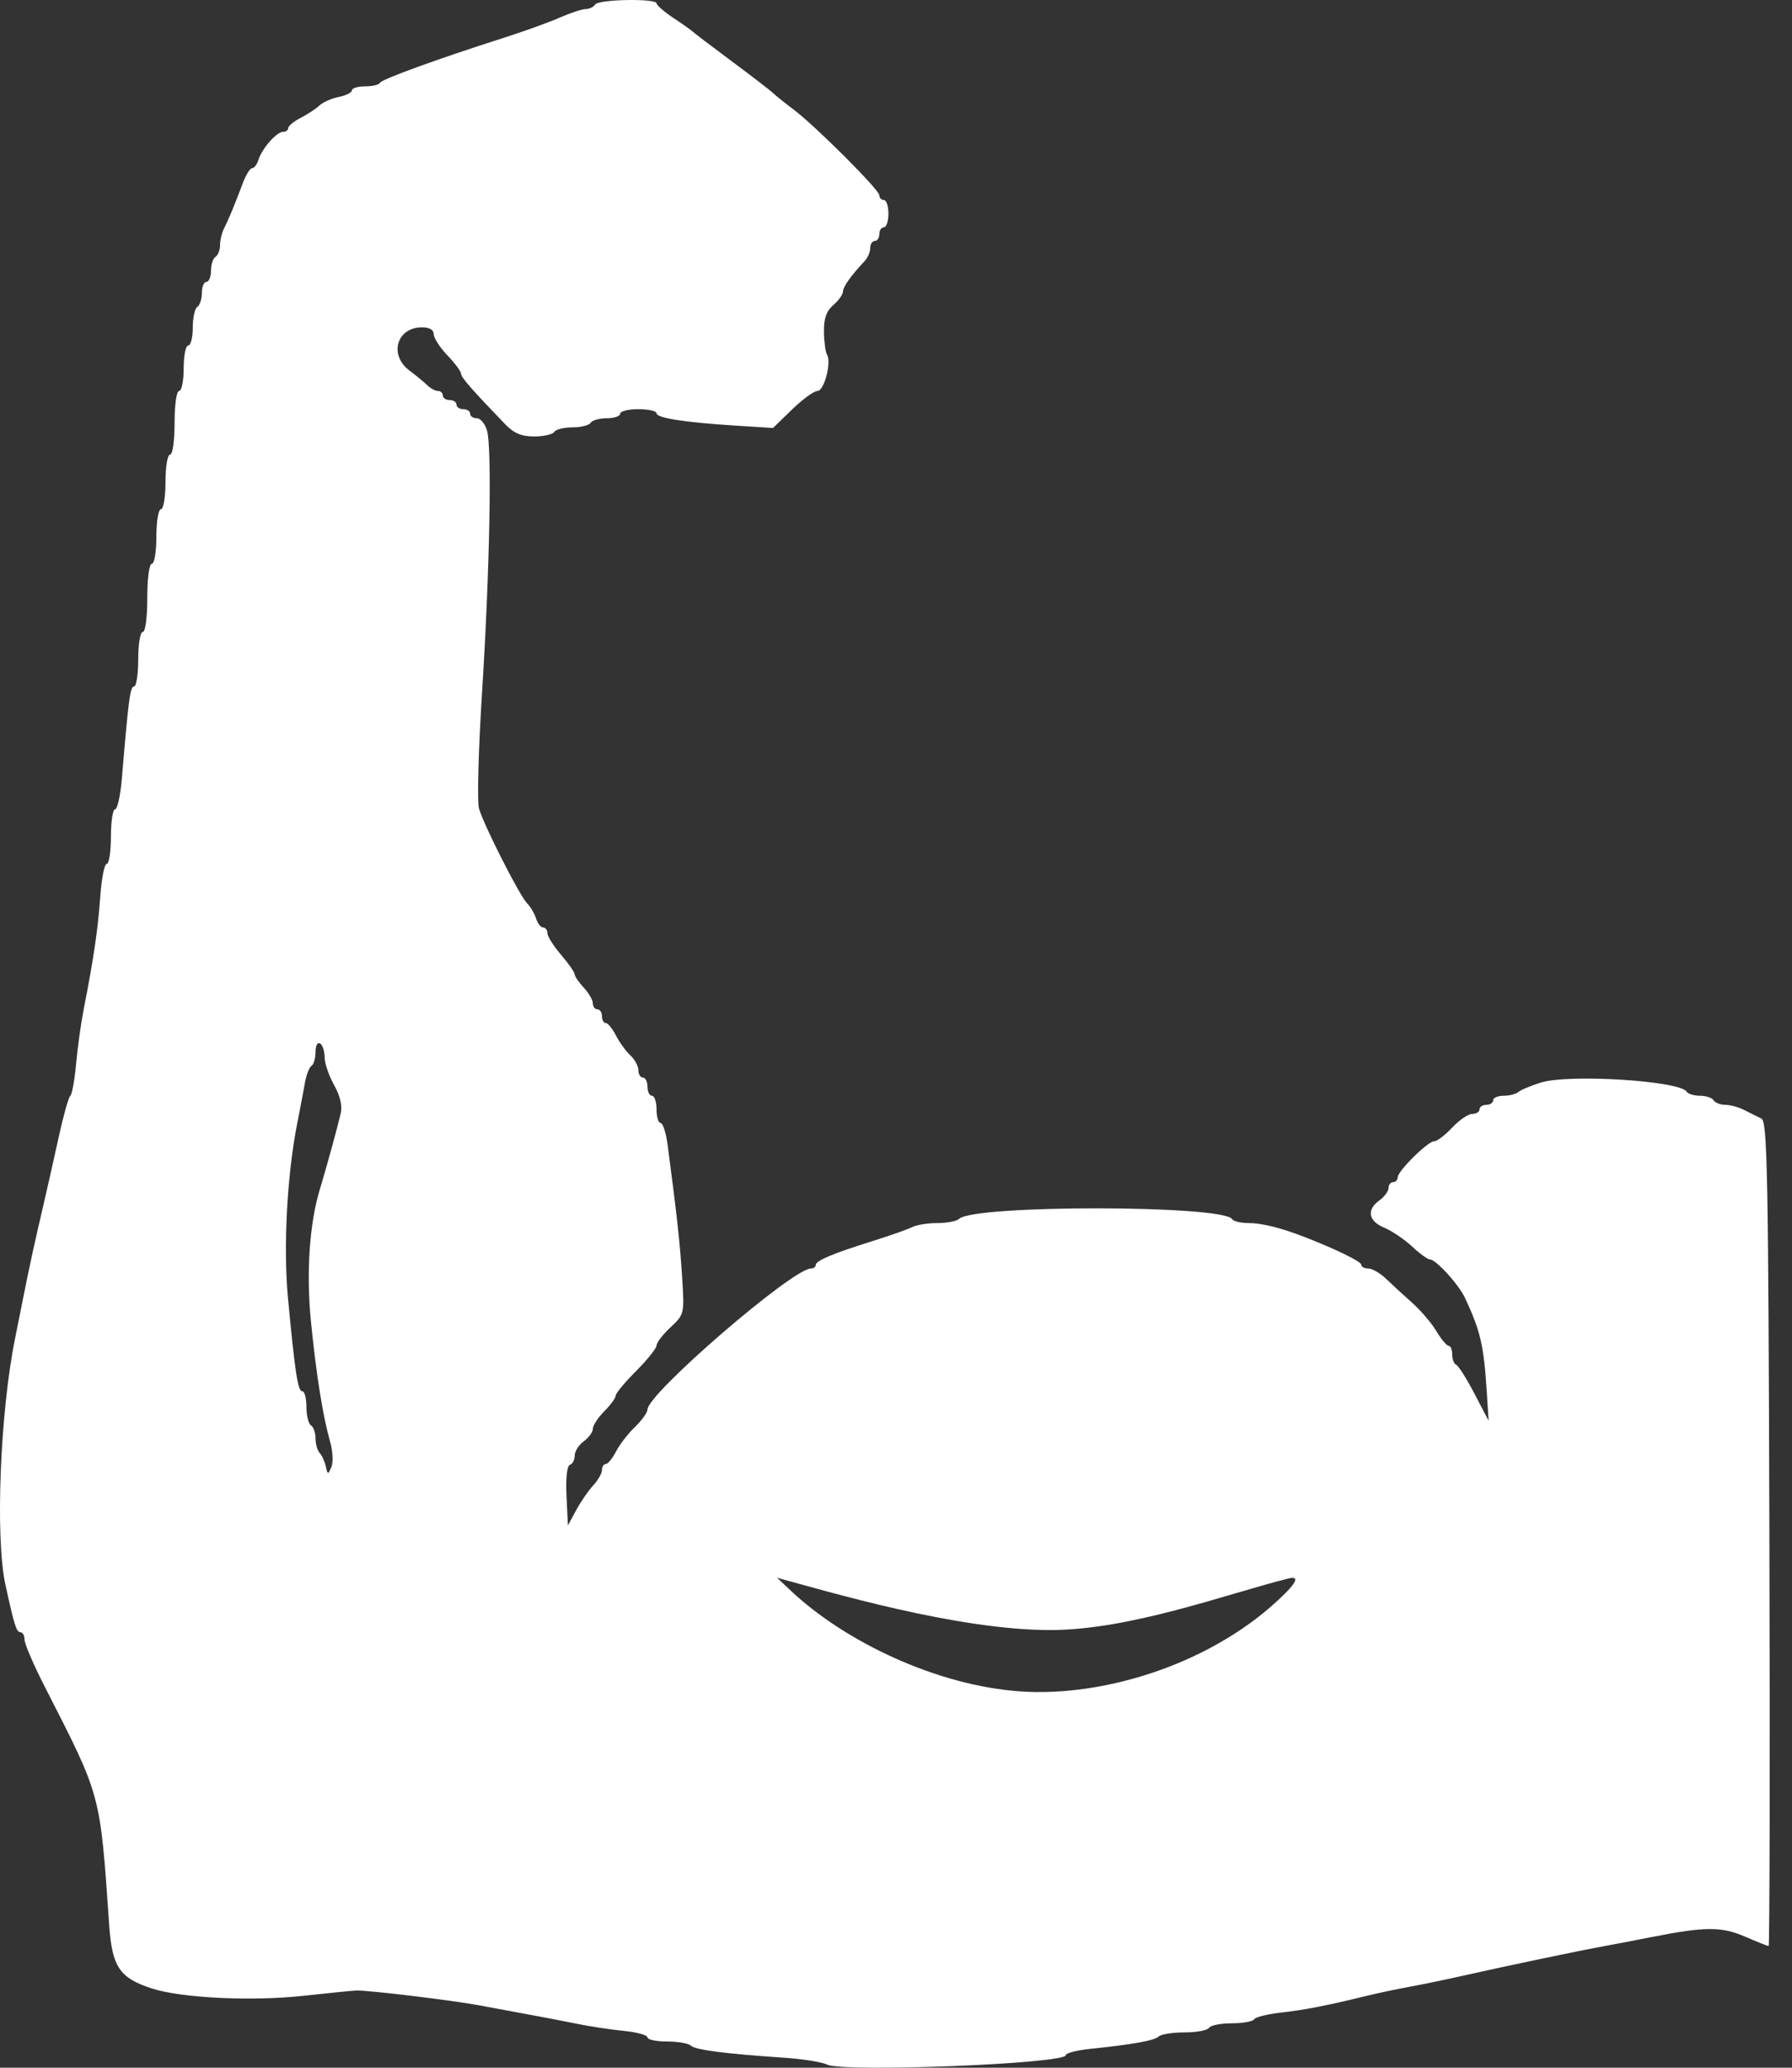 <svg width="52" height="60" viewBox="0 0 52 60" fill="none" xmlns="http://www.w3.org/2000/svg">
<rect x="0" y="0" width="52" height="60" fill="#333333" stroke="none"/>
<path fill-rule="evenodd" clip-rule="evenodd" d="M17.27 0.131C17.225 0.203 17.102 0.263 16.997 0.263C16.892 0.263 16.554 0.374 16.246 0.509C15.939 0.645 15.212 0.908 14.631 1.093C12.688 1.714 11.069 2.302 11.025 2.404C11.001 2.46 10.808 2.506 10.596 2.506C10.385 2.506 10.212 2.558 10.212 2.621C10.212 2.685 10.041 2.771 9.832 2.813C9.623 2.854 9.37 2.966 9.271 3.06C9.171 3.154 8.927 3.316 8.727 3.419C8.528 3.521 8.364 3.655 8.364 3.715C8.364 3.776 8.297 3.825 8.215 3.825C8.028 3.825 7.607 4.302 7.502 4.632C7.459 4.769 7.375 4.881 7.316 4.881C7.257 4.881 7.136 5.074 7.048 5.309C6.809 5.945 6.633 6.37 6.502 6.627C6.438 6.753 6.385 6.972 6.385 7.114C6.385 7.256 6.326 7.408 6.253 7.453C6.181 7.498 6.122 7.68 6.122 7.857C6.122 8.034 6.062 8.179 5.99 8.179C5.917 8.179 5.858 8.324 5.858 8.501C5.858 8.678 5.798 8.86 5.726 8.905C5.653 8.949 5.594 9.22 5.594 9.506C5.594 9.792 5.534 10.026 5.462 10.026C5.389 10.026 5.33 10.323 5.33 10.686C5.33 11.049 5.271 11.345 5.198 11.345C5.123 11.345 5.066 11.741 5.066 12.269C5.066 12.797 5.009 13.193 4.934 13.193C4.861 13.193 4.802 13.544 4.802 13.984C4.802 14.424 4.744 14.776 4.67 14.776C4.597 14.776 4.538 15.128 4.538 15.567C4.538 16.007 4.48 16.359 4.406 16.359C4.33 16.359 4.274 16.777 4.274 17.349C4.274 17.92 4.219 18.338 4.142 18.338C4.069 18.338 4.011 18.69 4.011 19.13C4.011 19.565 3.956 19.921 3.89 19.921C3.777 19.921 3.73 20.277 3.536 22.593C3.495 23.083 3.407 23.484 3.34 23.484C3.273 23.484 3.219 23.84 3.219 24.275C3.219 24.711 3.164 25.067 3.097 25.067C3.03 25.067 2.946 25.497 2.909 26.023C2.843 26.962 2.713 27.843 2.428 29.289C2.35 29.688 2.251 30.401 2.208 30.872C2.165 31.344 2.09 31.759 2.041 31.796C1.991 31.832 1.841 32.366 1.706 32.983C1.571 33.6 1.378 34.461 1.276 34.896C1.026 35.963 0.855 36.744 0.698 37.535C0.626 37.898 0.507 38.492 0.434 38.854C0.001 41.005 -0.139 44.62 0.156 45.979C0.415 47.167 0.477 47.364 0.596 47.364C0.66 47.364 0.712 47.461 0.712 47.58C0.712 47.698 0.973 48.306 1.293 48.932C2.946 52.169 2.9 51.998 3.168 55.858C3.252 57.075 3.469 57.397 4.406 57.7C5.273 57.98 7.313 58.078 8.826 57.911C9.552 57.831 10.235 57.763 10.344 57.76C10.688 57.749 13.151 58.047 13.906 58.19C14.305 58.266 14.958 58.387 15.357 58.459C15.756 58.531 16.38 58.651 16.742 58.725C17.105 58.8 17.714 58.893 18.095 58.93C18.476 58.968 18.788 59.053 18.788 59.119C18.788 59.185 19.043 59.239 19.355 59.239C19.667 59.239 19.979 59.293 20.047 59.359C20.177 59.483 21.039 59.595 22.746 59.709C23.29 59.746 23.855 59.835 24.002 59.909C24.465 60.141 30.926 59.886 30.926 59.636C30.926 59.576 31.238 59.495 31.618 59.455C32.891 59.322 33.497 59.213 33.624 59.093C33.693 59.028 34.031 58.975 34.375 58.975C34.719 58.975 35.037 58.915 35.082 58.843C35.127 58.77 35.423 58.711 35.741 58.711C36.059 58.711 36.352 58.659 36.391 58.595C36.43 58.532 36.775 58.445 37.157 58.402C37.85 58.325 38.505 58.197 39.633 57.92C39.96 57.84 40.524 57.72 40.887 57.654C41.25 57.588 41.962 57.441 42.47 57.326C43.815 57.025 45.801 56.608 46.56 56.47C46.923 56.403 47.547 56.284 47.946 56.205C49.467 55.904 49.955 55.901 50.628 56.192C50.979 56.344 51.291 56.468 51.322 56.468C51.352 56.468 51.362 51.087 51.344 44.509C51.314 34.03 51.285 32.539 51.112 32.457C51.003 32.406 50.782 32.296 50.619 32.212C50.457 32.128 50.208 32.06 50.066 32.06C49.924 32.06 49.772 32 49.727 31.928C49.682 31.855 49.504 31.796 49.331 31.796C49.158 31.796 48.984 31.743 48.944 31.678C48.748 31.361 45.527 31.159 44.713 31.413C44.423 31.504 44.129 31.627 44.06 31.687C43.991 31.747 43.798 31.796 43.631 31.796C43.464 31.796 43.328 31.855 43.328 31.928C43.328 32 43.239 32.06 43.13 32.06C43.021 32.06 42.932 32.119 42.932 32.191C42.932 32.264 42.837 32.323 42.721 32.323C42.605 32.323 42.344 32.502 42.14 32.719C41.937 32.937 41.703 33.115 41.621 33.115C41.434 33.115 40.557 33.981 40.557 34.166C40.557 34.241 40.498 34.303 40.425 34.303C40.353 34.303 40.293 34.379 40.293 34.471C40.293 34.564 40.175 34.726 40.029 34.83C39.648 35.105 39.705 35.433 40.167 35.624C40.388 35.716 40.75 35.96 40.973 36.168C41.195 36.376 41.429 36.545 41.493 36.545C41.666 36.545 42.326 37.269 42.509 37.658C42.958 38.615 43.056 39.036 43.142 40.372L43.197 41.229L42.784 40.438C42.557 40.002 42.319 39.626 42.255 39.602C42.192 39.578 42.14 39.444 42.14 39.305C42.14 39.166 42.094 39.052 42.037 39.052C41.98 39.052 41.822 38.863 41.685 38.633C41.549 38.402 41.233 38.031 40.983 37.808C40.733 37.585 40.389 37.27 40.219 37.106C40.049 36.943 39.818 36.809 39.706 36.809C39.593 36.809 39.502 36.761 39.502 36.701C39.502 36.608 38.775 36.252 37.852 35.893C37.18 35.631 36.612 35.49 36.235 35.49C36.008 35.49 35.791 35.439 35.753 35.376C35.497 34.963 28.257 34.956 27.832 35.368C27.763 35.435 27.48 35.49 27.203 35.49C26.927 35.49 26.597 35.542 26.471 35.607C26.345 35.671 25.826 35.854 25.318 36.013C24.154 36.378 23.669 36.583 23.669 36.71C23.669 36.764 23.607 36.809 23.531 36.809C22.997 36.809 18.788 40.442 18.788 40.903C18.788 40.988 18.624 41.215 18.425 41.407C18.225 41.6 17.977 41.92 17.875 42.12C17.772 42.319 17.638 42.483 17.578 42.483C17.517 42.483 17.468 42.56 17.468 42.656C17.468 42.751 17.356 42.949 17.218 43.097C17.081 43.244 16.858 43.567 16.723 43.814L16.479 44.264L16.439 43.408C16.414 42.892 16.453 42.535 16.537 42.507C16.614 42.481 16.677 42.36 16.677 42.237C16.677 42.114 16.795 41.928 16.94 41.823C17.085 41.718 17.204 41.554 17.204 41.458C17.204 41.362 17.353 41.135 17.534 40.953C17.715 40.772 17.864 40.568 17.864 40.501C17.864 40.434 18.131 40.111 18.458 39.785C18.784 39.458 19.051 39.124 19.051 39.043C19.051 38.961 19.234 38.724 19.457 38.515C19.86 38.138 19.862 38.131 19.793 37.044C19.731 36.066 19.642 35.258 19.372 33.214C19.326 32.869 19.235 32.587 19.17 32.587C19.105 32.587 19.051 32.409 19.051 32.191C19.051 31.974 18.992 31.796 18.919 31.796C18.847 31.796 18.788 31.677 18.788 31.532C18.788 31.387 18.728 31.268 18.655 31.268C18.583 31.268 18.524 31.171 18.524 31.052C18.524 30.934 18.419 30.741 18.292 30.624C18.164 30.506 17.976 30.247 17.874 30.047C17.771 29.848 17.638 29.685 17.578 29.685C17.517 29.685 17.468 29.596 17.468 29.487C17.468 29.378 17.409 29.289 17.336 29.289C17.264 29.289 17.204 29.211 17.204 29.116C17.204 29.021 17.085 28.815 16.94 28.66C16.795 28.504 16.676 28.329 16.676 28.272C16.676 28.214 16.498 27.96 16.281 27.706C16.063 27.452 15.885 27.17 15.885 27.079C15.885 26.988 15.829 26.914 15.762 26.914C15.694 26.914 15.601 26.796 15.555 26.651C15.509 26.506 15.392 26.308 15.295 26.211C15.078 25.994 14.039 23.946 13.899 23.46C13.843 23.265 13.883 21.751 13.988 20.095C14.211 16.587 14.279 13.019 14.134 12.5C14.078 12.3 13.945 12.137 13.837 12.137C13.73 12.137 13.642 12.078 13.642 12.005C13.642 11.932 13.553 11.873 13.444 11.873C13.335 11.873 13.246 11.814 13.246 11.741C13.246 11.669 13.157 11.609 13.048 11.609C12.939 11.609 12.85 11.55 12.85 11.477C12.85 11.405 12.787 11.345 12.709 11.345C12.631 11.345 12.493 11.271 12.401 11.181C12.309 11.09 12.076 10.898 11.883 10.753C11.277 10.302 11.51 9.498 12.247 9.498C12.462 9.498 12.586 9.572 12.586 9.697C12.586 9.807 12.764 10.083 12.982 10.311C13.2 10.539 13.378 10.777 13.378 10.842C13.378 10.948 13.668 11.28 14.651 12.302C14.911 12.573 15.127 12.665 15.501 12.665C15.776 12.665 16.038 12.605 16.083 12.533C16.128 12.46 16.365 12.401 16.61 12.401C16.856 12.401 17.093 12.342 17.138 12.269C17.183 12.196 17.394 12.137 17.608 12.137C17.821 12.137 17.996 12.078 17.996 12.005C17.996 11.932 18.233 11.873 18.524 11.873C18.814 11.873 19.051 11.927 19.051 11.992C19.051 12.13 19.869 12.257 21.368 12.352L22.431 12.419L22.984 11.882C23.289 11.587 23.62 11.345 23.721 11.345C23.916 11.345 24.135 10.509 23.997 10.287C23.953 10.215 23.913 9.917 23.909 9.626C23.904 9.243 23.98 9.027 24.181 8.852C24.335 8.719 24.461 8.543 24.461 8.462C24.461 8.324 24.698 7.991 25.087 7.58C25.178 7.484 25.252 7.313 25.252 7.199C25.252 7.085 25.312 6.992 25.384 6.992C25.457 6.992 25.516 6.902 25.516 6.794C25.516 6.685 25.576 6.596 25.648 6.596C25.721 6.596 25.78 6.418 25.78 6.2C25.78 5.982 25.721 5.804 25.648 5.804C25.576 5.804 25.516 5.742 25.516 5.666C25.516 5.506 23.656 3.649 23.012 3.165C22.77 2.984 22.507 2.773 22.428 2.697C22.349 2.62 21.809 2.205 21.228 1.774C20.648 1.342 20.143 0.959 20.107 0.922C20.071 0.885 19.819 0.706 19.547 0.525C19.275 0.345 19.053 0.152 19.052 0.098C19.051 -0.052 17.364 -0.021 17.27 0.131ZM9.42 30.678C9.42 30.853 9.543 31.215 9.693 31.482C9.872 31.8 9.938 32.087 9.886 32.311C9.791 32.722 9.453 33.95 9.284 34.501C8.98 35.492 8.882 36.934 9.023 38.349C9.179 39.908 9.368 41.091 9.582 41.846C9.658 42.113 9.673 42.439 9.615 42.572C9.517 42.798 9.508 42.797 9.453 42.549C9.421 42.403 9.341 42.228 9.275 42.159C9.21 42.09 9.156 41.901 9.156 41.738C9.156 41.576 9.097 41.406 9.024 41.361C8.952 41.316 8.892 41.075 8.892 40.826C8.892 40.576 8.839 40.372 8.774 40.372C8.643 40.372 8.563 39.851 8.357 37.676C8.217 36.197 8.329 34.086 8.627 32.587C8.706 32.188 8.805 31.668 8.846 31.432C8.888 31.195 8.974 30.969 9.039 30.929C9.103 30.889 9.156 30.708 9.156 30.527C9.156 30.34 9.213 30.232 9.288 30.278C9.361 30.323 9.42 30.503 9.42 30.678ZM30.477 47.3C32.803 47.3 35.623 46.243 37.39 45.803C37.66 45.736 37.673 45.857 37.285 46.243C35.262 48.256 32.074 49.248 29.62 49.081C27.166 48.913 24.512 47.624 22.969 46.178L22.548 45.782C24.013 46.178 27.747 47.3 30.477 47.3Z" fill="white"/>
</svg>

